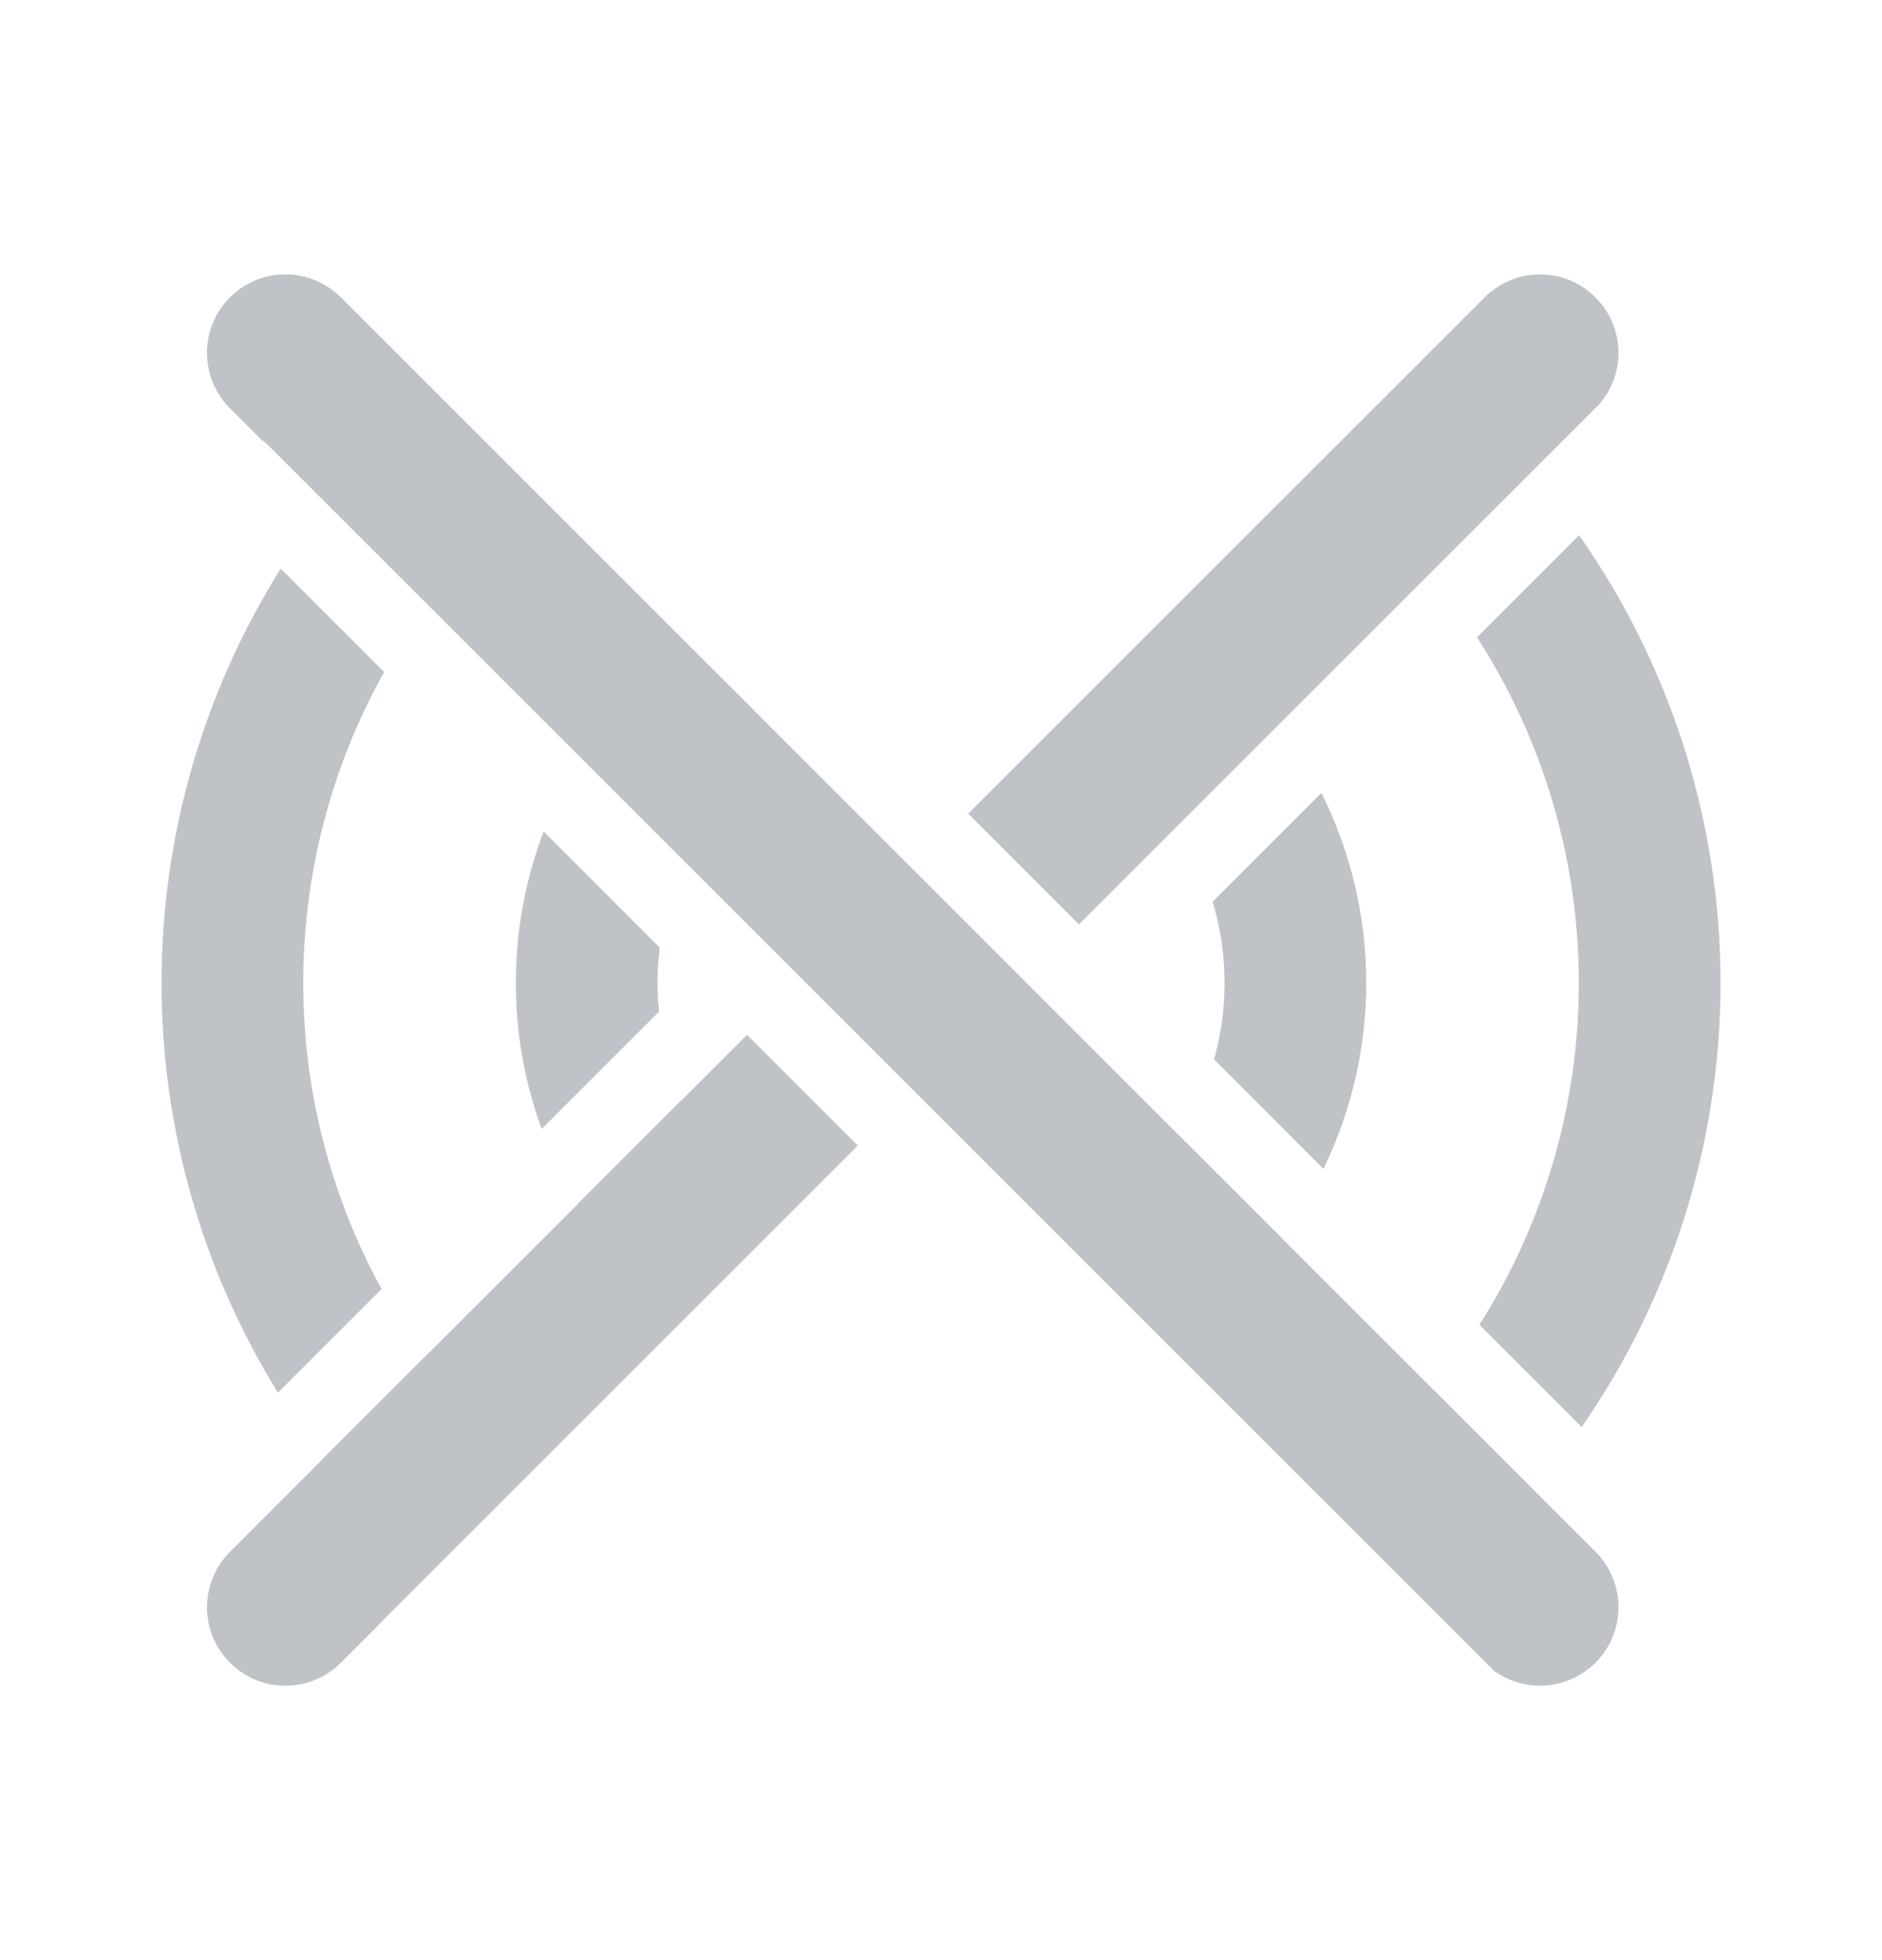 <svg width="24" height="25" viewBox="0 0 24 25" fill="none" xmlns="http://www.w3.org/2000/svg">
<path fill-rule="evenodd" clip-rule="evenodd" d="M19.048 21.306C19.44 21.594 19.993 21.56 20.347 21.206C20.737 20.816 20.737 20.183 20.347 19.792L19.554 19L19.555 18.999L18.272 17.716L18.271 17.717L16.341 15.787L16.342 15.786L15.044 14.488L15.043 14.489L13.052 12.498L13.052 12.497L11.64 11.085L11.64 11.086L9.625 9.071L9.625 9.069L9.077 8.522L9.075 8.521L6.351 5.797L6.35 5.795L5.962 5.407L5.96 5.406L4.347 3.793C3.956 3.402 3.323 3.402 2.932 3.793C2.542 4.183 2.542 4.817 2.932 5.207L3.335 5.61C3.365 5.629 3.393 5.652 3.419 5.678L19.048 21.306ZM10.939 14.611L9.527 13.199L8.704 14.021L8.703 14.018L7.367 15.354L7.369 15.357L5.415 17.31L5.414 17.308L4.122 18.599L4.124 18.601L2.933 19.793C2.542 20.183 2.542 20.817 2.933 21.207C3.323 21.598 3.956 21.598 4.347 21.207L4.824 20.73C4.835 20.716 4.848 20.702 4.861 20.689L10.939 14.611ZM8.413 12.086L6.933 10.605C6.7 11.216 6.578 11.87 6.578 12.536C6.578 13.178 6.691 13.808 6.908 14.399L8.404 12.903C8.391 12.782 8.385 12.659 8.385 12.536C8.385 12.385 8.395 12.234 8.413 12.086ZM4.899 8.571L3.58 7.252C2.594 8.824 2.06 10.653 2.06 12.536C2.06 14.397 2.581 16.204 3.544 17.763L4.866 16.441C4.216 15.254 3.867 13.913 3.867 12.536C3.867 11.136 4.228 9.773 4.899 8.571ZM20.17 18.201L18.866 16.897C19.688 15.603 20.134 14.093 20.134 12.537C20.134 10.962 19.677 9.433 18.835 8.128L20.137 6.826C21.304 8.489 21.941 10.48 21.941 12.537C21.941 14.574 21.316 16.548 20.17 18.201ZM17.423 12.537C17.423 13.366 17.233 14.176 16.877 14.908L15.482 13.512C15.57 13.197 15.616 12.87 15.616 12.537C15.616 12.183 15.564 11.834 15.464 11.5L16.851 10.113C17.224 10.859 17.423 11.688 17.423 12.537ZM20.399 5.151L13.759 11.79L12.347 10.378L18.932 3.793C19.323 3.402 19.956 3.402 20.346 3.793C20.719 4.165 20.736 4.758 20.399 5.151Z" fill="#BFC3C8"/>
</svg>
